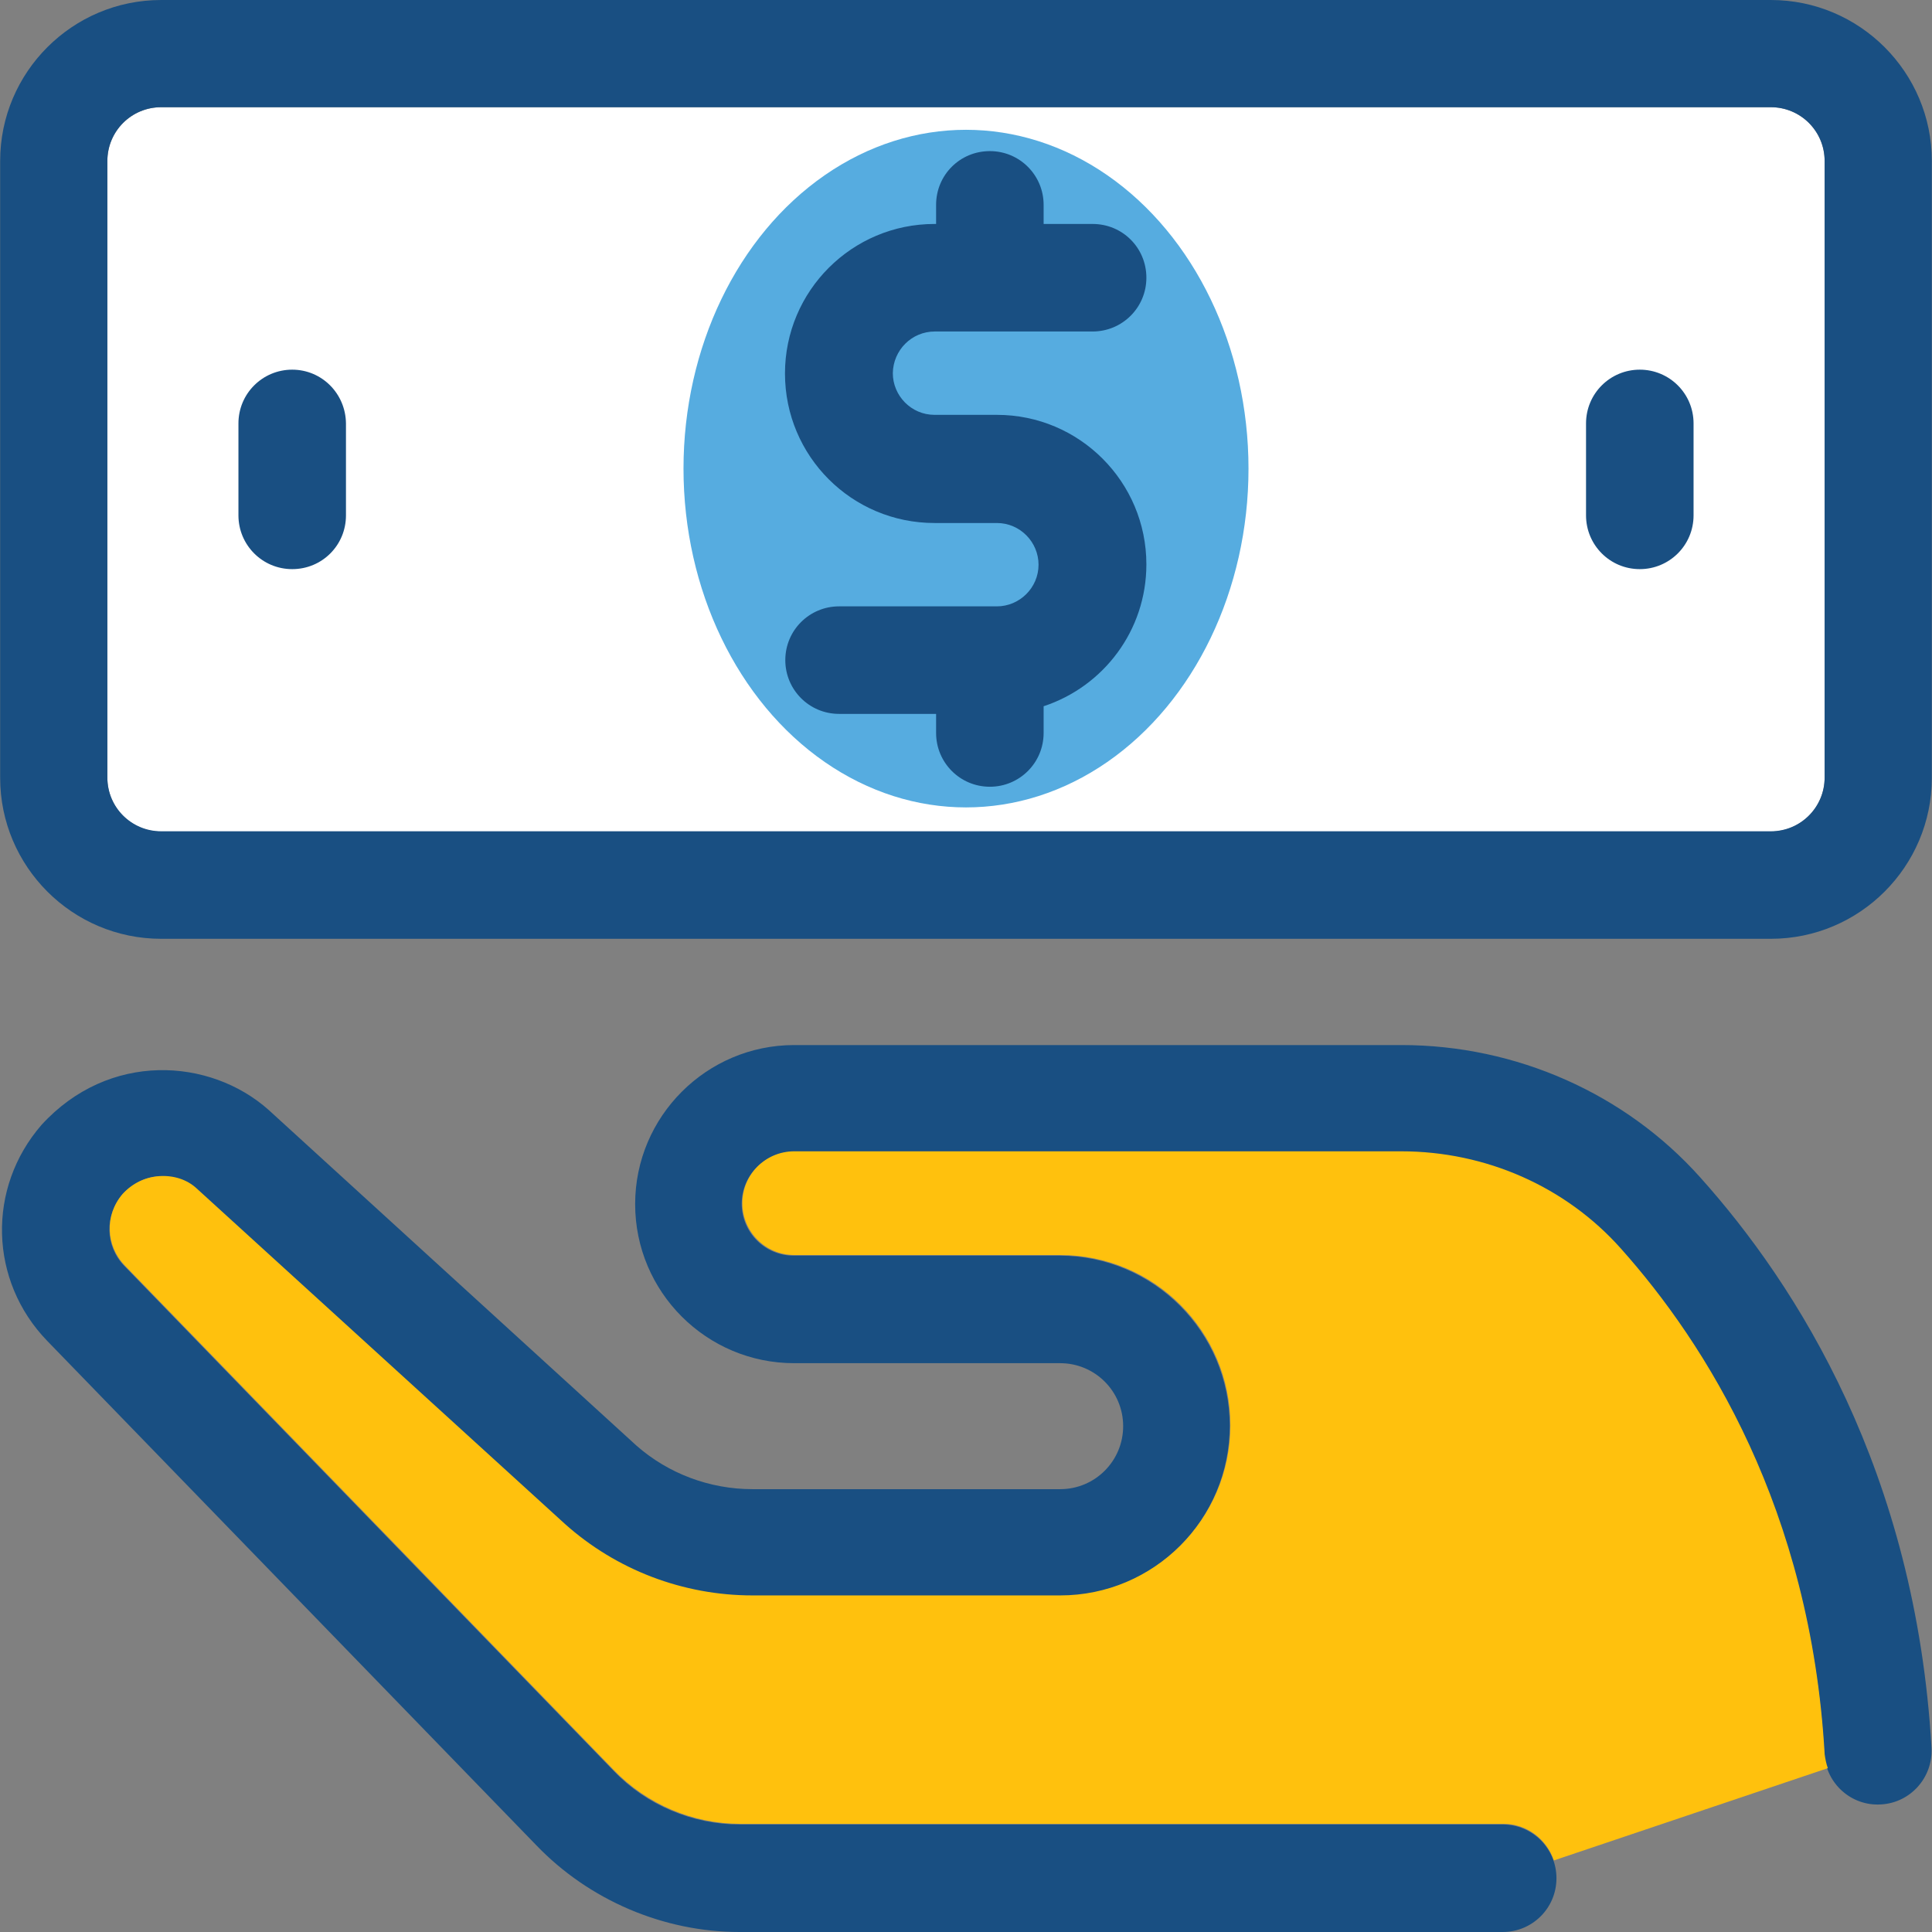 <?xml version="1.0" encoding="iso-8859-1"?>
<!-- Uploaded to: SVG Repo, www.svgrepo.com, Generator: SVG Repo Mixer Tools -->
<svg height="800px" width="800px" version="1.1" id="Layer_1" xmlns="http://www.w3.org/2000/svg" xmlns:xlink="http://www.w3.org/1999/xlink" 
	 viewBox="0 0 392.598 392.598" xml:space="preserve">
<rect x="0" y="0" width="392.598" height="392.598" fill="#808080" stroke="none"/>
<path style="fill:#FFFFFF;" d="M370.78,157.996V32.711c0-6.012-4.848-10.925-10.925-10.925H32.743
	c-6.012,0-10.925,4.848-10.925,10.925v125.35c0,6.012,4.848,10.925,10.925,10.925h327.111
	C365.931,168.921,370.78,164.073,370.78,157.996z"/>
<path style="fill:#194F82;" d="M284.8,212.364H161.39c-17.778,0-32.323,14.481-32.323,32.323s14.481,32.323,32.323,32.323h54.044
	c7.046,0,12.8,5.689,12.8,12.8c0,7.046-5.689,12.8-12.8,12.8h-62.513c-8.727,0-17.131-3.168-23.596-8.857l-74.731-68.202
	c-11.895-10.602-32.453-11.96-46.158,3.038C-2.683,241.39-2.23,260.267,9.6,272.485l99.362,102.465
	c10.731,11.184,25.859,17.648,41.309,17.648h155.087c6.012,0,10.925-4.848,10.925-10.925c0-6.012-4.849-10.925-10.925-10.925
	H150.335c-9.632,0-19.006-3.943-25.665-10.925L25.244,257.228c-3.879-4.008-4.008-10.214-0.388-14.481
	c4.202-4.59,9.956-4.848,15.063-1.099l74.731,68.137c10.537,9.374,24.113,14.545,38.141,14.545h62.513
	c19.071,0,34.586-15.515,34.586-34.586c0-19.071-15.515-34.586-34.586-34.586h-54.044c-5.818,0-10.537-4.719-10.537-10.537
	c0-5.818,4.719-10.537,10.537-10.537h123.41c17.131,0,33.358,7.176,44.606,19.717c17.325,19.394,38.529,52.945,41.438,102.594
	c0.323,6.012,5.495,10.667,11.507,10.279c6.012-0.323,10.602-5.495,10.279-11.507c-3.232-56.048-27.281-93.931-46.998-115.911
	C330.311,222.255,308.137,212.364,284.8,212.364z"/>
<ellipse style="fill:#56ACE0;" cx="196.299" cy="95.224" rx="57.406" ry="68.848"/>
<path style="fill:#FFC10D;" d="M329.341,253.673c-11.184-12.541-27.41-19.717-44.606-19.717H161.39
	c-5.818,0-10.537,4.719-10.537,10.537c0,5.818,4.719,10.537,10.537,10.537h54.044c19.071,0,34.586,15.515,34.586,34.586
	c0,19.071-15.515,34.586-34.586,34.586h-62.513c-14.093,0-27.669-5.172-38.141-14.545l-74.796-68.137
	c-2.004-1.875-4.784-2.715-7.628-2.521s-5.495,1.487-7.434,3.62c-3.62,4.202-3.491,10.408,0.388,14.481l99.426,102.594
	c6.723,6.982,16.097,10.925,25.665,10.925h155.087c4.784,0,8.792,3.103,10.279,7.434l55.661-18.747
	c-0.323-0.905-0.517-1.875-0.646-2.844C367.935,306.618,346.667,273.067,329.341,253.673z"/>
<g>
	<path style="fill:#194F82;" d="M359.855,0H32.743C14.707,0,0.032,14.675,0.032,32.711v125.35c0,18.036,14.675,32.711,32.711,32.711
		h327.111c18.036,0,32.711-14.675,32.711-32.711V32.711C392.566,14.675,377.891,0,359.855,0z M370.78,157.996
		c0,6.012-4.848,10.925-10.925,10.925H32.743c-6.012,0-10.925-4.848-10.925-10.925V32.711c0-6.012,4.848-10.925,10.925-10.925
		h327.111c6.012,0,10.925,4.848,10.925,10.925v125.35l0,0V157.996z"/>
	<path style="fill:#194F82;" d="M333.22,75.119c-6.012,0-10.925,4.848-10.925,10.925v18.683c0,6.012,4.848,10.925,10.925,10.925
		c6.012,0,10.925-4.848,10.925-10.925V86.044C344.145,79.968,339.232,75.119,333.22,75.119z"/>
	<path style="fill:#194F82;" d="M59.378,75.119c-6.012,0-10.925,4.848-10.925,10.925v18.683c0,6.012,4.848,10.925,10.925,10.925
		s10.925-4.848,10.925-10.925V86.044C70.238,79.968,65.39,75.119,59.378,75.119z"/>
	<path style="fill:#194F82;" d="M189.964,67.362h32.065c6.012,0,10.925-4.848,10.925-10.925s-4.848-10.925-10.925-10.925h-9.956
		v-3.879c0-6.012-4.848-10.925-10.925-10.925s-10.925,4.848-10.925,10.925v3.879h-0.323c-16.743,0-30.384,13.576-30.384,30.384
		s13.576,30.384,30.384,30.384h12.671c4.719,0,8.469,3.879,8.469,8.469c0,4.719-3.879,8.469-8.469,8.469h-32.065
		c-6.012,0-10.925,4.848-10.925,10.925c0,6.012,4.848,10.925,10.925,10.925h19.717v3.879c0,6.012,4.848,10.925,10.925,10.925
		c6.012,0,10.925-4.848,10.925-10.925v-5.43c12.154-4.008,20.881-15.386,20.881-28.832c0-16.743-13.576-30.384-30.384-30.384
		h-12.671c-4.719,0-8.469-3.879-8.469-8.469C181.495,71.176,185.244,67.362,189.964,67.362z"/>
</g>
</svg>